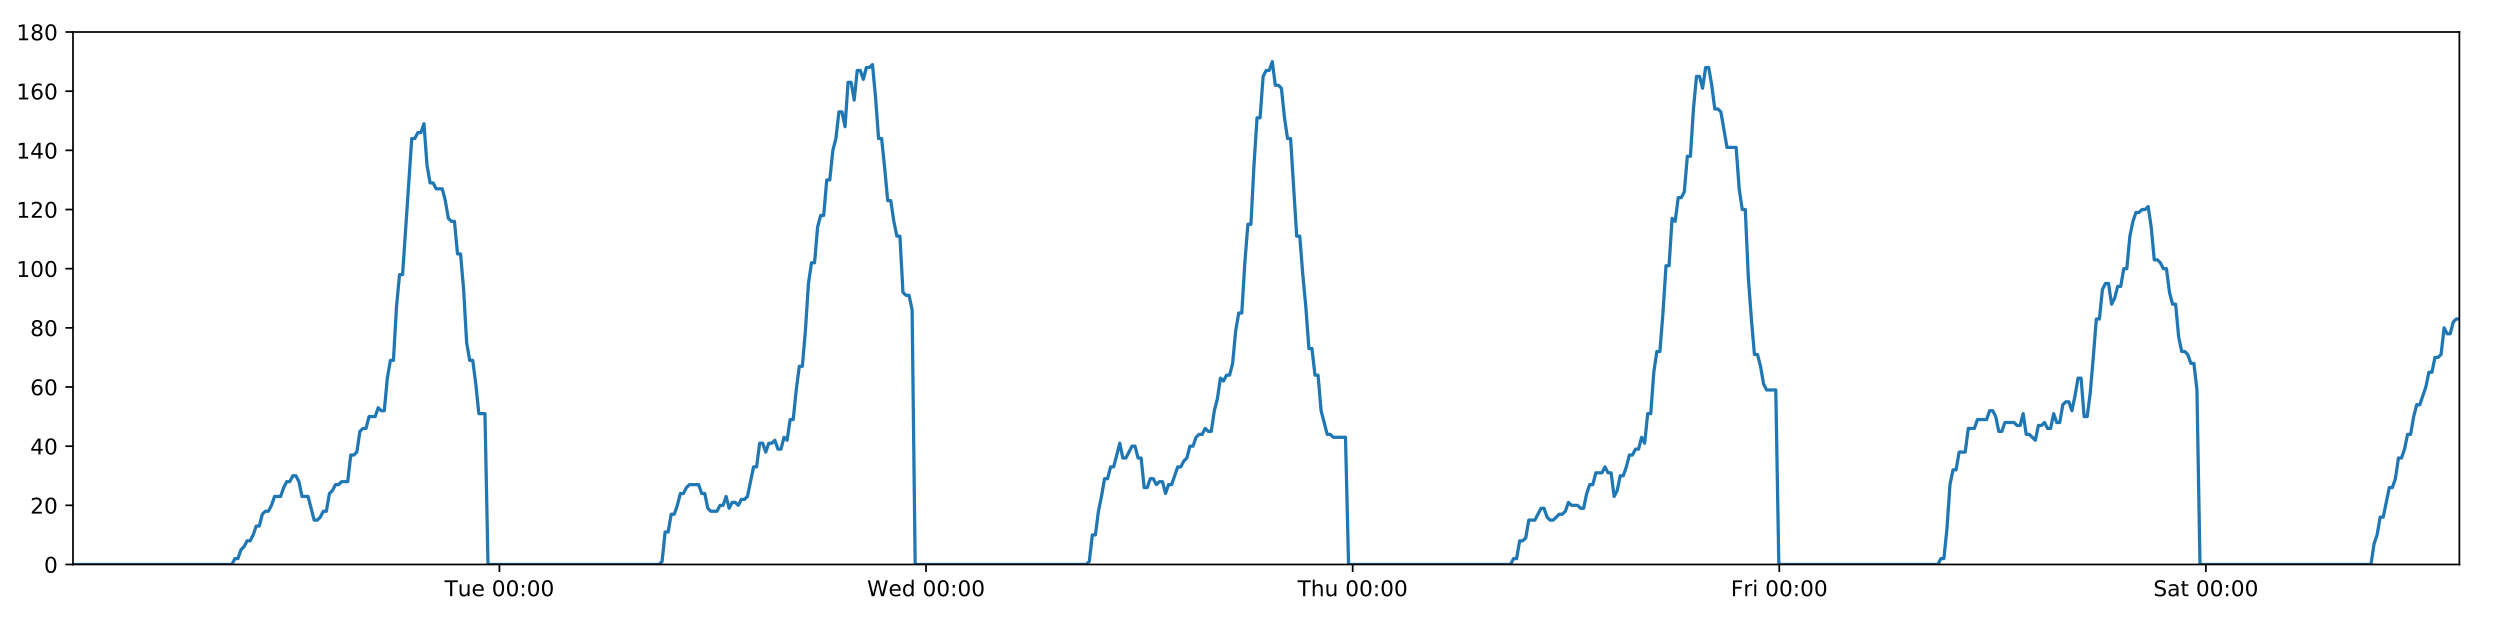 <?xml version="1.0" encoding="utf-8" standalone="no"?>
<!DOCTYPE svg PUBLIC "-//W3C//DTD SVG 1.1//EN"
  "http://www.w3.org/Graphics/SVG/1.1/DTD/svg11.dtd">
<!-- Created with matplotlib (https://matplotlib.org/) -->
<svg height="288pt" version="1.1" viewBox="0 0 1152 288" width="1152pt" xmlns="http://www.w3.org/2000/svg" xmlns:xlink="http://www.w3.org/1999/xlink">
 <defs>
  <style type="text/css">
*{stroke-linecap:butt;stroke-linejoin:round;}
  </style>
 </defs>
 <g id="figure_1">
  <g id="patch_1">
   <path d="M 0 288 
L 1152 288 
L 1152 0 
L 0 0 
z
" style="fill:#ffffff;"/>
  </g>
  <g id="axes_1">
   <g id="patch_2">
    <path d="M 33.64 260.12 
L 1133.28 260.12 
L 1133.28 14.76 
L 33.64 14.76 
z
" style="fill:#ffffff;"/>
   </g>
   <g id="matplotlib.axis_1">
    <g id="xtick_1">
     <g id="line2d_1">
      <defs>
       <path d="M 0 0 
L 0 3.5 
" id="mca64640837" style="stroke:#000000;stroke-width:0.8;"/>
      </defs>
      <g>
       <use style="stroke:#000000;stroke-width:0.8;" x="230.137" xlink:href="#mca64640837" y="260.12"/>
      </g>
     </g>
     <g id="text_1">
      <!-- Tue 00:00 -->
      <defs>
       <path d="M -0.297 72.906 
L 61.375 72.906 
L 61.375 64.594 
L 35.5 64.594 
L 35.5 0 
L 25.594 0 
L 25.594 64.594 
L -0.297 64.594 
z
" id="DejaVuSans-84"/>
       <path d="M 8.5 21.578 
L 8.5 54.688 
L 17.484 54.688 
L 17.484 21.922 
Q 17.484 14.156 20.5 10.266 
Q 23.531 6.391 29.594 6.391 
Q 36.859 6.391 41.078 11.031 
Q 45.312 15.672 45.312 23.688 
L 45.312 54.688 
L 54.297 54.688 
L 54.297 0 
L 45.312 0 
L 45.312 8.406 
Q 42.047 3.422 37.719 1 
Q 33.406 -1.422 27.688 -1.422 
Q 18.266 -1.422 13.375 4.438 
Q 8.5 10.297 8.5 21.578 
z
M 31.109 56 
z
" id="DejaVuSans-117"/>
       <path d="M 56.203 29.594 
L 56.203 25.203 
L 14.891 25.203 
Q 15.484 15.922 20.484 11.062 
Q 25.484 6.203 34.422 6.203 
Q 39.594 6.203 44.453 7.469 
Q 49.312 8.734 54.109 11.281 
L 54.109 2.781 
Q 49.266 0.734 44.188 -0.344 
Q 39.109 -1.422 33.891 -1.422 
Q 20.797 -1.422 13.156 6.188 
Q 5.516 13.812 5.516 26.812 
Q 5.516 40.234 12.766 48.109 
Q 20.016 56 32.328 56 
Q 43.359 56 49.781 48.891 
Q 56.203 41.797 56.203 29.594 
z
M 47.219 32.234 
Q 47.125 39.594 43.094 43.984 
Q 39.062 48.391 32.422 48.391 
Q 24.906 48.391 20.391 44.141 
Q 15.875 39.891 15.188 32.172 
z
" id="DejaVuSans-101"/>
       <path id="DejaVuSans-32"/>
       <path d="M 31.781 66.406 
Q 24.172 66.406 20.328 58.906 
Q 16.5 51.422 16.5 36.375 
Q 16.5 21.391 20.328 13.891 
Q 24.172 6.391 31.781 6.391 
Q 39.453 6.391 43.281 13.891 
Q 47.125 21.391 47.125 36.375 
Q 47.125 51.422 43.281 58.906 
Q 39.453 66.406 31.781 66.406 
z
M 31.781 74.219 
Q 44.047 74.219 50.516 64.516 
Q 56.984 54.828 56.984 36.375 
Q 56.984 17.969 50.516 8.266 
Q 44.047 -1.422 31.781 -1.422 
Q 19.531 -1.422 13.062 8.266 
Q 6.594 17.969 6.594 36.375 
Q 6.594 54.828 13.062 64.516 
Q 19.531 74.219 31.781 74.219 
z
" id="DejaVuSans-48"/>
       <path d="M 11.719 12.406 
L 22.016 12.406 
L 22.016 0 
L 11.719 0 
z
M 11.719 51.703 
L 22.016 51.703 
L 22.016 39.312 
L 11.719 39.312 
z
" id="DejaVuSans-58"/>
      </defs>
      <g transform="translate(204.851 274.718)scale(0.1 -0.1)">
       <use xlink:href="#DejaVuSans-84"/>
       <use x="60.85" xlink:href="#DejaVuSans-117"/>
       <use x="124.229" xlink:href="#DejaVuSans-101"/>
       <use x="185.752" xlink:href="#DejaVuSans-32"/>
       <use x="217.539" xlink:href="#DejaVuSans-48"/>
       <use x="281.162" xlink:href="#DejaVuSans-48"/>
       <use x="344.785" xlink:href="#DejaVuSans-58"/>
       <use x="378.477" xlink:href="#DejaVuSans-48"/>
       <use x="442.1" xlink:href="#DejaVuSans-48"/>
      </g>
     </g>
    </g>
    <g id="xtick_2">
     <g id="line2d_2">
      <g>
       <use style="stroke:#000000;stroke-width:0.8;" x="426.722" xlink:href="#mca64640837" y="260.12"/>
      </g>
     </g>
     <g id="text_2">
      <!-- Wed 00:00 -->
      <defs>
       <path d="M 3.328 72.906 
L 13.281 72.906 
L 28.609 11.281 
L 43.891 72.906 
L 54.984 72.906 
L 70.312 11.281 
L 85.594 72.906 
L 95.609 72.906 
L 77.297 0 
L 64.891 0 
L 49.516 63.281 
L 33.984 0 
L 21.578 0 
z
" id="DejaVuSans-87"/>
       <path d="M 45.406 46.391 
L 45.406 75.984 
L 54.391 75.984 
L 54.391 0 
L 45.406 0 
L 45.406 8.203 
Q 42.578 3.328 38.25 0.953 
Q 33.938 -1.422 27.875 -1.422 
Q 17.969 -1.422 11.734 6.484 
Q 5.516 14.406 5.516 27.297 
Q 5.516 40.188 11.734 48.094 
Q 17.969 56 27.875 56 
Q 33.938 56 38.25 53.625 
Q 42.578 51.266 45.406 46.391 
z
M 14.797 27.297 
Q 14.797 17.391 18.875 11.75 
Q 22.953 6.109 30.078 6.109 
Q 37.203 6.109 41.297 11.75 
Q 45.406 17.391 45.406 27.297 
Q 45.406 37.203 41.297 42.844 
Q 37.203 48.484 30.078 48.484 
Q 22.953 48.484 18.875 42.844 
Q 14.797 37.203 14.797 27.297 
z
" id="DejaVuSans-100"/>
      </defs>
      <g transform="translate(399.533 274.718)scale(0.1 -0.1)">
       <use xlink:href="#DejaVuSans-87"/>
       <use x="98.799" xlink:href="#DejaVuSans-101"/>
       <use x="160.322" xlink:href="#DejaVuSans-100"/>
       <use x="223.799" xlink:href="#DejaVuSans-32"/>
       <use x="255.586" xlink:href="#DejaVuSans-48"/>
       <use x="319.209" xlink:href="#DejaVuSans-48"/>
       <use x="382.832" xlink:href="#DejaVuSans-58"/>
       <use x="416.523" xlink:href="#DejaVuSans-48"/>
       <use x="480.146" xlink:href="#DejaVuSans-48"/>
      </g>
     </g>
    </g>
    <g id="xtick_3">
     <g id="line2d_3">
      <g>
       <use style="stroke:#000000;stroke-width:0.8;" x="623.307" xlink:href="#mca64640837" y="260.12"/>
      </g>
     </g>
     <g id="text_3">
      <!-- Thu 00:00 -->
      <defs>
       <path d="M 54.891 33.016 
L 54.891 0 
L 45.906 0 
L 45.906 32.719 
Q 45.906 40.484 42.875 44.328 
Q 39.844 48.188 33.797 48.188 
Q 26.516 48.188 22.312 43.547 
Q 18.109 38.922 18.109 30.906 
L 18.109 0 
L 9.078 0 
L 9.078 75.984 
L 18.109 75.984 
L 18.109 46.188 
Q 21.344 51.125 25.703 53.562 
Q 30.078 56 35.797 56 
Q 45.219 56 50.047 50.172 
Q 54.891 44.344 54.891 33.016 
z
" id="DejaVuSans-104"/>
      </defs>
      <g transform="translate(597.917 274.718)scale(0.1 -0.1)">
       <use xlink:href="#DejaVuSans-84"/>
       <use x="61.084" xlink:href="#DejaVuSans-104"/>
       <use x="124.463" xlink:href="#DejaVuSans-117"/>
       <use x="187.842" xlink:href="#DejaVuSans-32"/>
       <use x="219.629" xlink:href="#DejaVuSans-48"/>
       <use x="283.252" xlink:href="#DejaVuSans-48"/>
       <use x="346.875" xlink:href="#DejaVuSans-58"/>
       <use x="380.566" xlink:href="#DejaVuSans-48"/>
       <use x="444.189" xlink:href="#DejaVuSans-48"/>
      </g>
     </g>
    </g>
    <g id="xtick_4">
     <g id="line2d_4">
      <g>
       <use style="stroke:#000000;stroke-width:0.8;" x="819.892" xlink:href="#mca64640837" y="260.12"/>
      </g>
     </g>
     <g id="text_4">
      <!-- Fri 00:00 -->
      <defs>
       <path d="M 9.812 72.906 
L 51.703 72.906 
L 51.703 64.594 
L 19.672 64.594 
L 19.672 43.109 
L 48.578 43.109 
L 48.578 34.812 
L 19.672 34.812 
L 19.672 0 
L 9.812 0 
z
" id="DejaVuSans-70"/>
       <path d="M 41.109 46.297 
Q 39.594 47.172 37.812 47.578 
Q 36.031 48 33.891 48 
Q 26.266 48 22.188 43.047 
Q 18.109 38.094 18.109 28.812 
L 18.109 0 
L 9.078 0 
L 9.078 54.688 
L 18.109 54.688 
L 18.109 46.188 
Q 20.953 51.172 25.484 53.578 
Q 30.031 56 36.531 56 
Q 37.453 56 38.578 55.875 
Q 39.703 55.766 41.062 55.516 
z
" id="DejaVuSans-114"/>
       <path d="M 9.422 54.688 
L 18.406 54.688 
L 18.406 0 
L 9.422 0 
z
M 9.422 75.984 
L 18.406 75.984 
L 18.406 64.594 
L 9.422 64.594 
z
" id="DejaVuSans-105"/>
      </defs>
      <g transform="translate(797.578 274.718)scale(0.1 -0.1)">
       <use xlink:href="#DejaVuSans-70"/>
       <use x="57.41" xlink:href="#DejaVuSans-114"/>
       <use x="98.523" xlink:href="#DejaVuSans-105"/>
       <use x="126.307" xlink:href="#DejaVuSans-32"/>
       <use x="158.094" xlink:href="#DejaVuSans-48"/>
       <use x="221.717" xlink:href="#DejaVuSans-48"/>
       <use x="285.34" xlink:href="#DejaVuSans-58"/>
       <use x="319.031" xlink:href="#DejaVuSans-48"/>
       <use x="382.654" xlink:href="#DejaVuSans-48"/>
      </g>
     </g>
    </g>
    <g id="xtick_5">
     <g id="line2d_5">
      <g>
       <use style="stroke:#000000;stroke-width:0.8;" x="1016.477" xlink:href="#mca64640837" y="260.12"/>
      </g>
     </g>
     <g id="text_5">
      <!-- Sat 00:00 -->
      <defs>
       <path d="M 53.516 70.516 
L 53.516 60.891 
Q 47.906 63.578 42.922 64.891 
Q 37.938 66.219 33.297 66.219 
Q 25.25 66.219 20.875 63.094 
Q 16.5 59.969 16.5 54.203 
Q 16.5 49.359 19.406 46.891 
Q 22.312 44.438 30.422 42.922 
L 36.375 41.703 
Q 47.406 39.594 52.656 34.297 
Q 57.906 29 57.906 20.125 
Q 57.906 9.516 50.797 4.047 
Q 43.703 -1.422 29.984 -1.422 
Q 24.812 -1.422 18.969 -0.25 
Q 13.141 0.922 6.891 3.219 
L 6.891 13.375 
Q 12.891 10.016 18.656 8.297 
Q 24.422 6.594 29.984 6.594 
Q 38.422 6.594 43.016 9.906 
Q 47.609 13.234 47.609 19.391 
Q 47.609 24.75 44.312 27.781 
Q 41.016 30.812 33.5 32.328 
L 27.484 33.5 
Q 16.453 35.688 11.516 40.375 
Q 6.594 45.062 6.594 53.422 
Q 6.594 63.094 13.406 68.656 
Q 20.219 74.219 32.172 74.219 
Q 37.312 74.219 42.625 73.281 
Q 47.953 72.359 53.516 70.516 
z
" id="DejaVuSans-83"/>
       <path d="M 34.281 27.484 
Q 23.391 27.484 19.188 25 
Q 14.984 22.516 14.984 16.5 
Q 14.984 11.719 18.141 8.906 
Q 21.297 6.109 26.703 6.109 
Q 34.188 6.109 38.703 11.406 
Q 43.219 16.703 43.219 25.484 
L 43.219 27.484 
z
M 52.203 31.203 
L 52.203 0 
L 43.219 0 
L 43.219 8.297 
Q 40.141 3.328 35.547 0.953 
Q 30.953 -1.422 24.312 -1.422 
Q 15.922 -1.422 10.953 3.297 
Q 6 8.016 6 15.922 
Q 6 25.141 12.172 29.828 
Q 18.359 34.516 30.609 34.516 
L 43.219 34.516 
L 43.219 35.406 
Q 43.219 41.609 39.141 45 
Q 35.062 48.391 27.688 48.391 
Q 23 48.391 18.547 47.266 
Q 14.109 46.141 10.016 43.891 
L 10.016 52.203 
Q 14.938 54.109 19.578 55.047 
Q 24.219 56 28.609 56 
Q 40.484 56 46.344 49.844 
Q 52.203 43.703 52.203 31.203 
z
" id="DejaVuSans-97"/>
       <path d="M 18.312 70.219 
L 18.312 54.688 
L 36.812 54.688 
L 36.812 47.703 
L 18.312 47.703 
L 18.312 18.016 
Q 18.312 11.328 20.141 9.422 
Q 21.969 7.516 27.594 7.516 
L 36.812 7.516 
L 36.812 0 
L 27.594 0 
Q 17.188 0 13.234 3.875 
Q 9.281 7.766 9.281 18.016 
L 9.281 47.703 
L 2.688 47.703 
L 2.688 54.688 
L 9.281 54.688 
L 9.281 70.219 
z
" id="DejaVuSans-116"/>
      </defs>
      <g transform="translate(992.28 274.718)scale(0.1 -0.1)">
       <use xlink:href="#DejaVuSans-83"/>
       <use x="63.477" xlink:href="#DejaVuSans-97"/>
       <use x="124.756" xlink:href="#DejaVuSans-116"/>
       <use x="163.965" xlink:href="#DejaVuSans-32"/>
       <use x="195.752" xlink:href="#DejaVuSans-48"/>
       <use x="259.375" xlink:href="#DejaVuSans-48"/>
       <use x="322.998" xlink:href="#DejaVuSans-58"/>
       <use x="356.689" xlink:href="#DejaVuSans-48"/>
       <use x="420.312" xlink:href="#DejaVuSans-48"/>
      </g>
     </g>
    </g>
   </g>
   <g id="matplotlib.axis_2">
    <g id="ytick_1">
     <g id="line2d_6">
      <defs>
       <path d="M 0 0 
L -3.5 0 
" id="m4de4c39354" style="stroke:#000000;stroke-width:0.8;"/>
      </defs>
      <g>
       <use style="stroke:#000000;stroke-width:0.8;" x="33.64" xlink:href="#m4de4c39354" y="260.12"/>
      </g>
     </g>
     <g id="text_6">
      <!-- 0 -->
      <g transform="translate(20.277 263.919)scale(0.1 -0.1)">
       <use xlink:href="#DejaVuSans-48"/>
      </g>
     </g>
    </g>
    <g id="ytick_2">
     <g id="line2d_7">
      <g>
       <use style="stroke:#000000;stroke-width:0.8;" x="33.64" xlink:href="#m4de4c39354" y="232.858"/>
      </g>
     </g>
     <g id="text_7">
      <!-- 20 -->
      <defs>
       <path d="M 19.188 8.297 
L 53.609 8.297 
L 53.609 0 
L 7.328 0 
L 7.328 8.297 
Q 12.938 14.109 22.625 23.891 
Q 32.328 33.688 34.812 36.531 
Q 39.547 41.844 41.422 45.531 
Q 43.312 49.219 43.312 52.781 
Q 43.312 58.594 39.234 62.25 
Q 35.156 65.922 28.609 65.922 
Q 23.969 65.922 18.812 64.312 
Q 13.672 62.703 7.812 59.422 
L 7.812 69.391 
Q 13.766 71.781 18.938 73 
Q 24.125 74.219 28.422 74.219 
Q 39.75 74.219 46.484 68.547 
Q 53.219 62.891 53.219 53.422 
Q 53.219 48.922 51.531 44.891 
Q 49.859 40.875 45.406 35.406 
Q 44.188 33.984 37.641 27.219 
Q 31.109 20.453 19.188 8.297 
z
" id="DejaVuSans-50"/>
      </defs>
      <g transform="translate(13.915 236.657)scale(0.1 -0.1)">
       <use xlink:href="#DejaVuSans-50"/>
       <use x="63.623" xlink:href="#DejaVuSans-48"/>
      </g>
     </g>
    </g>
    <g id="ytick_3">
     <g id="line2d_8">
      <g>
       <use style="stroke:#000000;stroke-width:0.8;" x="33.64" xlink:href="#m4de4c39354" y="205.596"/>
      </g>
     </g>
     <g id="text_8">
      <!-- 40 -->
      <defs>
       <path d="M 37.797 64.312 
L 12.891 25.391 
L 37.797 25.391 
z
M 35.203 72.906 
L 47.609 72.906 
L 47.609 25.391 
L 58.016 25.391 
L 58.016 17.188 
L 47.609 17.188 
L 47.609 0 
L 37.797 0 
L 37.797 17.188 
L 4.891 17.188 
L 4.891 26.703 
z
" id="DejaVuSans-52"/>
      </defs>
      <g transform="translate(13.915 209.395)scale(0.1 -0.1)">
       <use xlink:href="#DejaVuSans-52"/>
       <use x="63.623" xlink:href="#DejaVuSans-48"/>
      </g>
     </g>
    </g>
    <g id="ytick_4">
     <g id="line2d_9">
      <g>
       <use style="stroke:#000000;stroke-width:0.8;" x="33.64" xlink:href="#m4de4c39354" y="178.333"/>
      </g>
     </g>
     <g id="text_9">
      <!-- 60 -->
      <defs>
       <path d="M 33.016 40.375 
Q 26.375 40.375 22.484 35.828 
Q 18.609 31.297 18.609 23.391 
Q 18.609 15.531 22.484 10.953 
Q 26.375 6.391 33.016 6.391 
Q 39.656 6.391 43.531 10.953 
Q 47.406 15.531 47.406 23.391 
Q 47.406 31.297 43.531 35.828 
Q 39.656 40.375 33.016 40.375 
z
M 52.594 71.297 
L 52.594 62.312 
Q 48.875 64.062 45.094 64.984 
Q 41.312 65.922 37.594 65.922 
Q 27.828 65.922 22.672 59.328 
Q 17.531 52.734 16.797 39.406 
Q 19.672 43.656 24.016 45.922 
Q 28.375 48.188 33.594 48.188 
Q 44.578 48.188 50.953 41.516 
Q 57.328 34.859 57.328 23.391 
Q 57.328 12.156 50.688 5.359 
Q 44.047 -1.422 33.016 -1.422 
Q 20.359 -1.422 13.672 8.266 
Q 6.984 17.969 6.984 36.375 
Q 6.984 53.656 15.188 63.938 
Q 23.391 74.219 37.203 74.219 
Q 40.922 74.219 44.703 73.484 
Q 48.484 72.75 52.594 71.297 
z
" id="DejaVuSans-54"/>
      </defs>
      <g transform="translate(13.915 182.133)scale(0.1 -0.1)">
       <use xlink:href="#DejaVuSans-54"/>
       <use x="63.623" xlink:href="#DejaVuSans-48"/>
      </g>
     </g>
    </g>
    <g id="ytick_5">
     <g id="line2d_10">
      <g>
       <use style="stroke:#000000;stroke-width:0.8;" x="33.64" xlink:href="#m4de4c39354" y="151.071"/>
      </g>
     </g>
     <g id="text_10">
      <!-- 80 -->
      <defs>
       <path d="M 31.781 34.625 
Q 24.75 34.625 20.719 30.859 
Q 16.703 27.094 16.703 20.516 
Q 16.703 13.922 20.719 10.156 
Q 24.75 6.391 31.781 6.391 
Q 38.812 6.391 42.859 10.172 
Q 46.922 13.969 46.922 20.516 
Q 46.922 27.094 42.891 30.859 
Q 38.875 34.625 31.781 34.625 
z
M 21.922 38.812 
Q 15.578 40.375 12.031 44.719 
Q 8.5 49.078 8.5 55.328 
Q 8.5 64.062 14.719 69.141 
Q 20.953 74.219 31.781 74.219 
Q 42.672 74.219 48.875 69.141 
Q 55.078 64.062 55.078 55.328 
Q 55.078 49.078 51.531 44.719 
Q 48 40.375 41.703 38.812 
Q 48.828 37.156 52.797 32.312 
Q 56.781 27.484 56.781 20.516 
Q 56.781 9.906 50.312 4.234 
Q 43.844 -1.422 31.781 -1.422 
Q 19.734 -1.422 13.25 4.234 
Q 6.781 9.906 6.781 20.516 
Q 6.781 27.484 10.781 32.312 
Q 14.797 37.156 21.922 38.812 
z
M 18.312 54.391 
Q 18.312 48.734 21.844 45.562 
Q 25.391 42.391 31.781 42.391 
Q 38.141 42.391 41.719 45.562 
Q 45.312 48.734 45.312 54.391 
Q 45.312 60.062 41.719 63.234 
Q 38.141 66.406 31.781 66.406 
Q 25.391 66.406 21.844 63.234 
Q 18.312 60.062 18.312 54.391 
z
" id="DejaVuSans-56"/>
      </defs>
      <g transform="translate(13.915 154.87)scale(0.1 -0.1)">
       <use xlink:href="#DejaVuSans-56"/>
       <use x="63.623" xlink:href="#DejaVuSans-48"/>
      </g>
     </g>
    </g>
    <g id="ytick_6">
     <g id="line2d_11">
      <g>
       <use style="stroke:#000000;stroke-width:0.8;" x="33.64" xlink:href="#m4de4c39354" y="123.809"/>
      </g>
     </g>
     <g id="text_11">
      <!-- 100 -->
      <defs>
       <path d="M 12.406 8.297 
L 28.516 8.297 
L 28.516 63.922 
L 10.984 60.406 
L 10.984 69.391 
L 28.422 72.906 
L 38.281 72.906 
L 38.281 8.297 
L 54.391 8.297 
L 54.391 0 
L 12.406 0 
z
" id="DejaVuSans-49"/>
      </defs>
      <g transform="translate(7.553 127.608)scale(0.1 -0.1)">
       <use xlink:href="#DejaVuSans-49"/>
       <use x="63.623" xlink:href="#DejaVuSans-48"/>
       <use x="127.246" xlink:href="#DejaVuSans-48"/>
      </g>
     </g>
    </g>
    <g id="ytick_7">
     <g id="line2d_12">
      <g>
       <use style="stroke:#000000;stroke-width:0.8;" x="33.64" xlink:href="#m4de4c39354" y="96.547"/>
      </g>
     </g>
     <g id="text_12">
      <!-- 120 -->
      <g transform="translate(7.553 100.346)scale(0.1 -0.1)">
       <use xlink:href="#DejaVuSans-49"/>
       <use x="63.623" xlink:href="#DejaVuSans-50"/>
       <use x="127.246" xlink:href="#DejaVuSans-48"/>
      </g>
     </g>
    </g>
    <g id="ytick_8">
     <g id="line2d_13">
      <g>
       <use style="stroke:#000000;stroke-width:0.8;" x="33.64" xlink:href="#m4de4c39354" y="69.284"/>
      </g>
     </g>
     <g id="text_13">
      <!-- 140 -->
      <g transform="translate(7.553 73.084)scale(0.1 -0.1)">
       <use xlink:href="#DejaVuSans-49"/>
       <use x="63.623" xlink:href="#DejaVuSans-52"/>
       <use x="127.246" xlink:href="#DejaVuSans-48"/>
      </g>
     </g>
    </g>
    <g id="ytick_9">
     <g id="line2d_14">
      <g>
       <use style="stroke:#000000;stroke-width:0.8;" x="33.64" xlink:href="#m4de4c39354" y="42.022"/>
      </g>
     </g>
     <g id="text_14">
      <!-- 160 -->
      <g transform="translate(7.553 45.821)scale(0.1 -0.1)">
       <use xlink:href="#DejaVuSans-49"/>
       <use x="63.623" xlink:href="#DejaVuSans-54"/>
       <use x="127.246" xlink:href="#DejaVuSans-48"/>
      </g>
     </g>
    </g>
    <g id="ytick_10">
     <g id="line2d_15">
      <g>
       <use style="stroke:#000000;stroke-width:0.8;" x="33.64" xlink:href="#m4de4c39354" y="14.76"/>
      </g>
     </g>
     <g id="text_15">
      <!-- 180 -->
      <g transform="translate(7.553 18.559)scale(0.1 -0.1)">
       <use xlink:href="#DejaVuSans-49"/>
       <use x="63.623" xlink:href="#DejaVuSans-56"/>
       <use x="127.246" xlink:href="#DejaVuSans-48"/>
      </g>
     </g>
    </g>
   </g>
   <g id="line2d_16">
    <path clip-path="url(#p9643f77c30)" d="M 33.64 260.12 
L 106.852 260.12 
L 108.233 257.394 
L 109.642 257.394 
L 111.046 253.304 
L 112.449 251.941 
L 113.856 249.215 
L 115.261 249.215 
L 116.668 246.489 
L 118.073 242.4 
L 119.477 242.4 
L 120.882 236.947 
L 122.289 235.584 
L 123.695 235.584 
L 125.102 232.858 
L 126.505 228.768 
L 129.315 228.768 
L 130.718 224.679 
L 132.124 221.953 
L 133.529 221.953 
L 134.937 219.227 
L 136.343 219.227 
L 137.749 221.953 
L 139.153 228.768 
L 141.959 228.768 
L 144.767 239.673 
L 146.175 239.673 
L 147.581 238.31 
L 148.988 235.584 
L 150.392 235.584 
L 151.795 227.405 
L 153.198 226.042 
L 154.603 223.316 
L 156.006 223.316 
L 157.412 221.953 
L 160.221 221.953 
L 161.627 209.685 
L 163.031 209.685 
L 164.435 208.322 
L 165.84 198.78 
L 167.247 197.417 
L 168.651 197.417 
L 170.055 191.964 
L 172.863 191.964 
L 174.27 187.875 
L 175.674 189.238 
L 177.078 189.238 
L 178.482 174.244 
L 179.886 166.065 
L 181.291 166.065 
L 182.698 141.529 
L 184.105 126.535 
L 185.51 126.535 
L 189.73 63.832 
L 191.137 63.832 
L 192.543 61.106 
L 193.95 61.106 
L 195.357 57.016 
L 196.765 76.1 
L 198.172 84.279 
L 199.579 84.279 
L 200.984 87.005 
L 203.792 87.005 
L 205.197 92.457 
L 206.601 100.636 
L 208.007 101.999 
L 209.414 101.999 
L 210.818 116.993 
L 212.223 116.993 
L 213.628 133.351 
L 215.032 157.887 
L 216.437 166.065 
L 217.843 166.065 
L 219.247 176.97 
L 220.651 190.601 
L 223.464 190.601 
L 224.869 260.12 
L 303.7 260.12 
L 305.081 258.757 
L 306.486 245.126 
L 307.89 245.126 
L 309.293 236.947 
L 310.7 236.947 
L 312.105 232.858 
L 313.509 227.405 
L 314.913 227.405 
L 316.318 224.679 
L 317.724 223.316 
L 321.941 223.316 
L 323.345 227.405 
L 324.752 227.405 
L 326.162 234.221 
L 327.566 235.584 
L 330.379 235.584 
L 331.785 232.858 
L 333.191 232.858 
L 334.595 228.768 
L 335.999 234.221 
L 337.402 231.495 
L 338.81 231.495 
L 340.214 232.858 
L 341.617 230.132 
L 343.021 230.132 
L 344.425 228.768 
L 347.235 215.137 
L 348.64 215.137 
L 350.044 204.232 
L 351.448 204.232 
L 352.853 208.322 
L 354.257 204.232 
L 355.66 204.232 
L 357.063 202.869 
L 358.467 206.959 
L 359.873 206.959 
L 361.288 201.506 
L 362.694 202.869 
L 364.098 193.328 
L 365.503 193.328 
L 366.908 179.696 
L 368.315 168.792 
L 369.72 168.792 
L 371.128 152.434 
L 372.535 130.624 
L 373.939 121.083 
L 375.344 121.083 
L 376.748 104.725 
L 378.153 99.273 
L 379.557 99.273 
L 380.962 82.916 
L 382.369 82.916 
L 383.773 69.284 
L 385.178 63.832 
L 386.583 51.564 
L 387.988 51.564 
L 389.392 58.38 
L 390.797 37.933 
L 392.203 37.933 
L 393.607 46.112 
L 395.012 32.48 
L 396.417 32.48 
L 397.822 36.57 
L 399.225 31.117 
L 400.63 31.117 
L 402.035 29.754 
L 403.442 44.748 
L 404.847 63.832 
L 406.252 63.832 
L 407.657 77.463 
L 409.064 92.457 
L 410.468 92.457 
L 411.873 101.999 
L 413.277 108.815 
L 414.682 108.815 
L 416.087 134.714 
L 417.492 136.077 
L 418.897 136.077 
L 420.302 142.892 
L 421.707 260.12 
L 500.537 260.12 
L 501.942 258.757 
L 503.346 246.489 
L 504.752 246.489 
L 506.156 235.584 
L 507.56 228.768 
L 508.965 220.59 
L 510.368 220.59 
L 511.774 215.137 
L 513.18 215.137 
L 515.991 204.232 
L 517.398 211.048 
L 518.803 211.048 
L 521.613 205.596 
L 523.017 205.596 
L 524.422 211.048 
L 525.827 211.048 
L 527.234 224.679 
L 528.638 224.679 
L 530.043 220.59 
L 531.447 220.59 
L 532.857 223.316 
L 534.261 221.953 
L 535.669 221.953 
L 537.075 227.405 
L 538.479 223.316 
L 539.884 223.316 
L 542.697 215.137 
L 544.103 215.137 
L 545.51 212.411 
L 546.915 211.048 
L 548.32 205.596 
L 549.725 205.596 
L 551.13 201.506 
L 552.535 200.143 
L 553.94 200.143 
L 555.345 197.417 
L 556.75 198.78 
L 558.155 198.78 
L 559.56 189.238 
L 560.964 183.786 
L 562.37 174.244 
L 563.773 175.607 
L 565.183 172.881 
L 566.589 172.881 
L 567.995 167.428 
L 569.404 152.434 
L 570.808 144.256 
L 572.211 144.256 
L 573.616 121.083 
L 575.022 103.362 
L 576.427 103.362 
L 577.835 76.1 
L 579.24 54.29 
L 580.643 54.29 
L 582.047 35.207 
L 583.455 32.48 
L 584.858 32.48 
L 586.263 28.391 
L 587.669 39.296 
L 589.076 39.296 
L 590.48 40.659 
L 591.886 54.29 
L 593.297 63.832 
L 594.703 63.832 
L 597.516 108.815 
L 598.924 108.815 
L 600.33 126.535 
L 601.736 141.529 
L 603.141 160.613 
L 604.547 160.613 
L 605.951 172.881 
L 607.356 172.881 
L 608.763 189.238 
L 611.574 200.143 
L 612.98 200.143 
L 614.386 201.506 
L 620.005 201.506 
L 621.411 260.12 
L 696.062 260.12 
L 697.444 257.394 
L 698.848 257.394 
L 700.255 249.215 
L 701.659 249.215 
L 703.062 247.852 
L 704.466 239.673 
L 707.274 239.673 
L 710.085 234.221 
L 711.489 234.221 
L 712.893 238.31 
L 714.297 239.673 
L 715.7 239.673 
L 718.509 236.947 
L 719.912 236.947 
L 721.317 235.584 
L 722.721 231.495 
L 724.124 232.858 
L 726.936 232.858 
L 728.34 234.221 
L 729.745 234.221 
L 731.148 227.405 
L 732.553 223.316 
L 733.957 223.316 
L 735.363 217.864 
L 738.172 217.864 
L 739.576 215.137 
L 740.981 217.864 
L 742.388 217.864 
L 743.793 228.768 
L 745.2 226.042 
L 746.607 219.227 
L 748.011 219.227 
L 749.416 215.137 
L 750.823 209.685 
L 752.228 209.685 
L 753.633 206.959 
L 755.042 206.959 
L 756.449 201.506 
L 757.853 204.232 
L 759.26 190.601 
L 760.664 190.601 
L 762.069 171.518 
L 763.475 161.976 
L 764.881 161.976 
L 766.288 144.256 
L 767.693 122.446 
L 769.1 122.446 
L 770.504 100.636 
L 771.909 101.999 
L 773.314 91.094 
L 774.721 91.094 
L 776.125 88.368 
L 777.53 72.011 
L 778.935 72.011 
L 780.34 50.201 
L 781.745 35.207 
L 783.15 35.207 
L 784.555 40.659 
L 785.96 31.117 
L 787.365 31.117 
L 788.77 39.296 
L 790.176 50.201 
L 791.58 50.201 
L 792.985 51.564 
L 795.795 67.921 
L 800.009 67.921 
L 801.414 87.005 
L 802.82 96.547 
L 804.226 96.547 
L 805.63 127.898 
L 807.035 146.982 
L 808.441 163.339 
L 809.846 163.339 
L 811.251 168.792 
L 812.657 176.97 
L 814.062 179.696 
L 818.276 179.696 
L 819.681 260.12 
L 892.952 260.12 
L 894.333 257.394 
L 895.737 257.394 
L 897.141 243.763 
L 898.545 223.316 
L 899.952 216.5 
L 901.355 216.5 
L 902.762 208.322 
L 905.573 208.322 
L 906.98 197.417 
L 909.793 197.417 
L 911.201 193.328 
L 915.415 193.328 
L 916.82 189.238 
L 918.226 189.238 
L 919.631 191.964 
L 921.036 198.78 
L 922.44 198.78 
L 923.845 194.691 
L 928.06 194.691 
L 929.463 196.054 
L 930.867 196.054 
L 932.273 190.601 
L 933.677 200.143 
L 935.082 200.143 
L 937.89 202.869 
L 939.294 196.054 
L 940.699 196.054 
L 942.103 194.691 
L 943.508 197.417 
L 944.914 197.417 
L 946.32 190.601 
L 947.726 194.691 
L 949.131 194.691 
L 950.535 186.512 
L 951.941 185.149 
L 953.344 185.149 
L 954.748 189.238 
L 956.155 182.423 
L 957.559 174.244 
L 958.963 174.244 
L 960.367 191.964 
L 961.772 191.964 
L 963.177 181.06 
L 964.583 164.702 
L 965.988 146.982 
L 967.395 146.982 
L 968.799 133.351 
L 970.204 130.624 
L 971.608 130.624 
L 973.012 140.166 
L 974.417 137.44 
L 975.823 131.988 
L 977.228 131.988 
L 978.632 123.809 
L 980.039 123.809 
L 981.446 108.815 
L 982.851 101.999 
L 984.254 97.91 
L 985.662 97.91 
L 987.067 96.547 
L 988.47 96.547 
L 989.875 95.184 
L 991.279 104.725 
L 992.683 119.72 
L 994.087 119.72 
L 995.491 121.083 
L 996.895 123.809 
L 998.299 123.809 
L 999.703 134.714 
L 1001.106 140.166 
L 1002.511 140.166 
L 1003.914 155.16 
L 1005.318 161.976 
L 1006.725 161.976 
L 1008.13 163.339 
L 1009.536 167.428 
L 1010.944 167.428 
L 1012.351 179.696 
L 1013.758 260.12 
L 1092.558 260.12 
L 1093.961 250.578 
L 1095.365 246.489 
L 1096.771 238.31 
L 1098.178 238.31 
L 1100.985 224.679 
L 1102.39 224.679 
L 1103.793 220.59 
L 1105.198 211.048 
L 1106.602 211.048 
L 1108.006 206.959 
L 1109.409 200.143 
L 1110.812 200.143 
L 1112.215 191.964 
L 1113.618 186.512 
L 1115.021 186.512 
L 1117.829 178.333 
L 1119.232 171.518 
L 1120.636 171.518 
L 1122.042 164.702 
L 1123.445 164.702 
L 1124.851 163.339 
L 1126.255 151.071 
L 1127.66 153.797 
L 1129.064 153.797 
L 1130.467 148.345 
L 1131.874 146.982 
L 1133.28 146.982 
L 1133.28 146.982 
" style="fill:none;stroke:#1f77b4;stroke-linecap:square;stroke-width:1.5;"/>
   </g>
   <g id="patch_3">
    <path d="M 33.64 260.12 
L 33.64 14.76 
" style="fill:none;stroke:#000000;stroke-linecap:square;stroke-linejoin:miter;stroke-width:0.8;"/>
   </g>
   <g id="patch_4">
    <path d="M 1133.28 260.12 
L 1133.28 14.76 
" style="fill:none;stroke:#000000;stroke-linecap:square;stroke-linejoin:miter;stroke-width:0.8;"/>
   </g>
   <g id="patch_5">
    <path d="M 33.64 260.12 
L 1133.28 260.12 
" style="fill:none;stroke:#000000;stroke-linecap:square;stroke-linejoin:miter;stroke-width:0.8;"/>
   </g>
   <g id="patch_6">
    <path d="M 33.64 14.76 
L 1133.28 14.76 
" style="fill:none;stroke:#000000;stroke-linecap:square;stroke-linejoin:miter;stroke-width:0.8;"/>
   </g>
  </g>
 </g>
 <defs>
  <clipPath id="p9643f77c30">
   <rect height="245.36" width="1099.64" x="33.64" y="14.76"/>
  </clipPath>
 </defs>
</svg>

